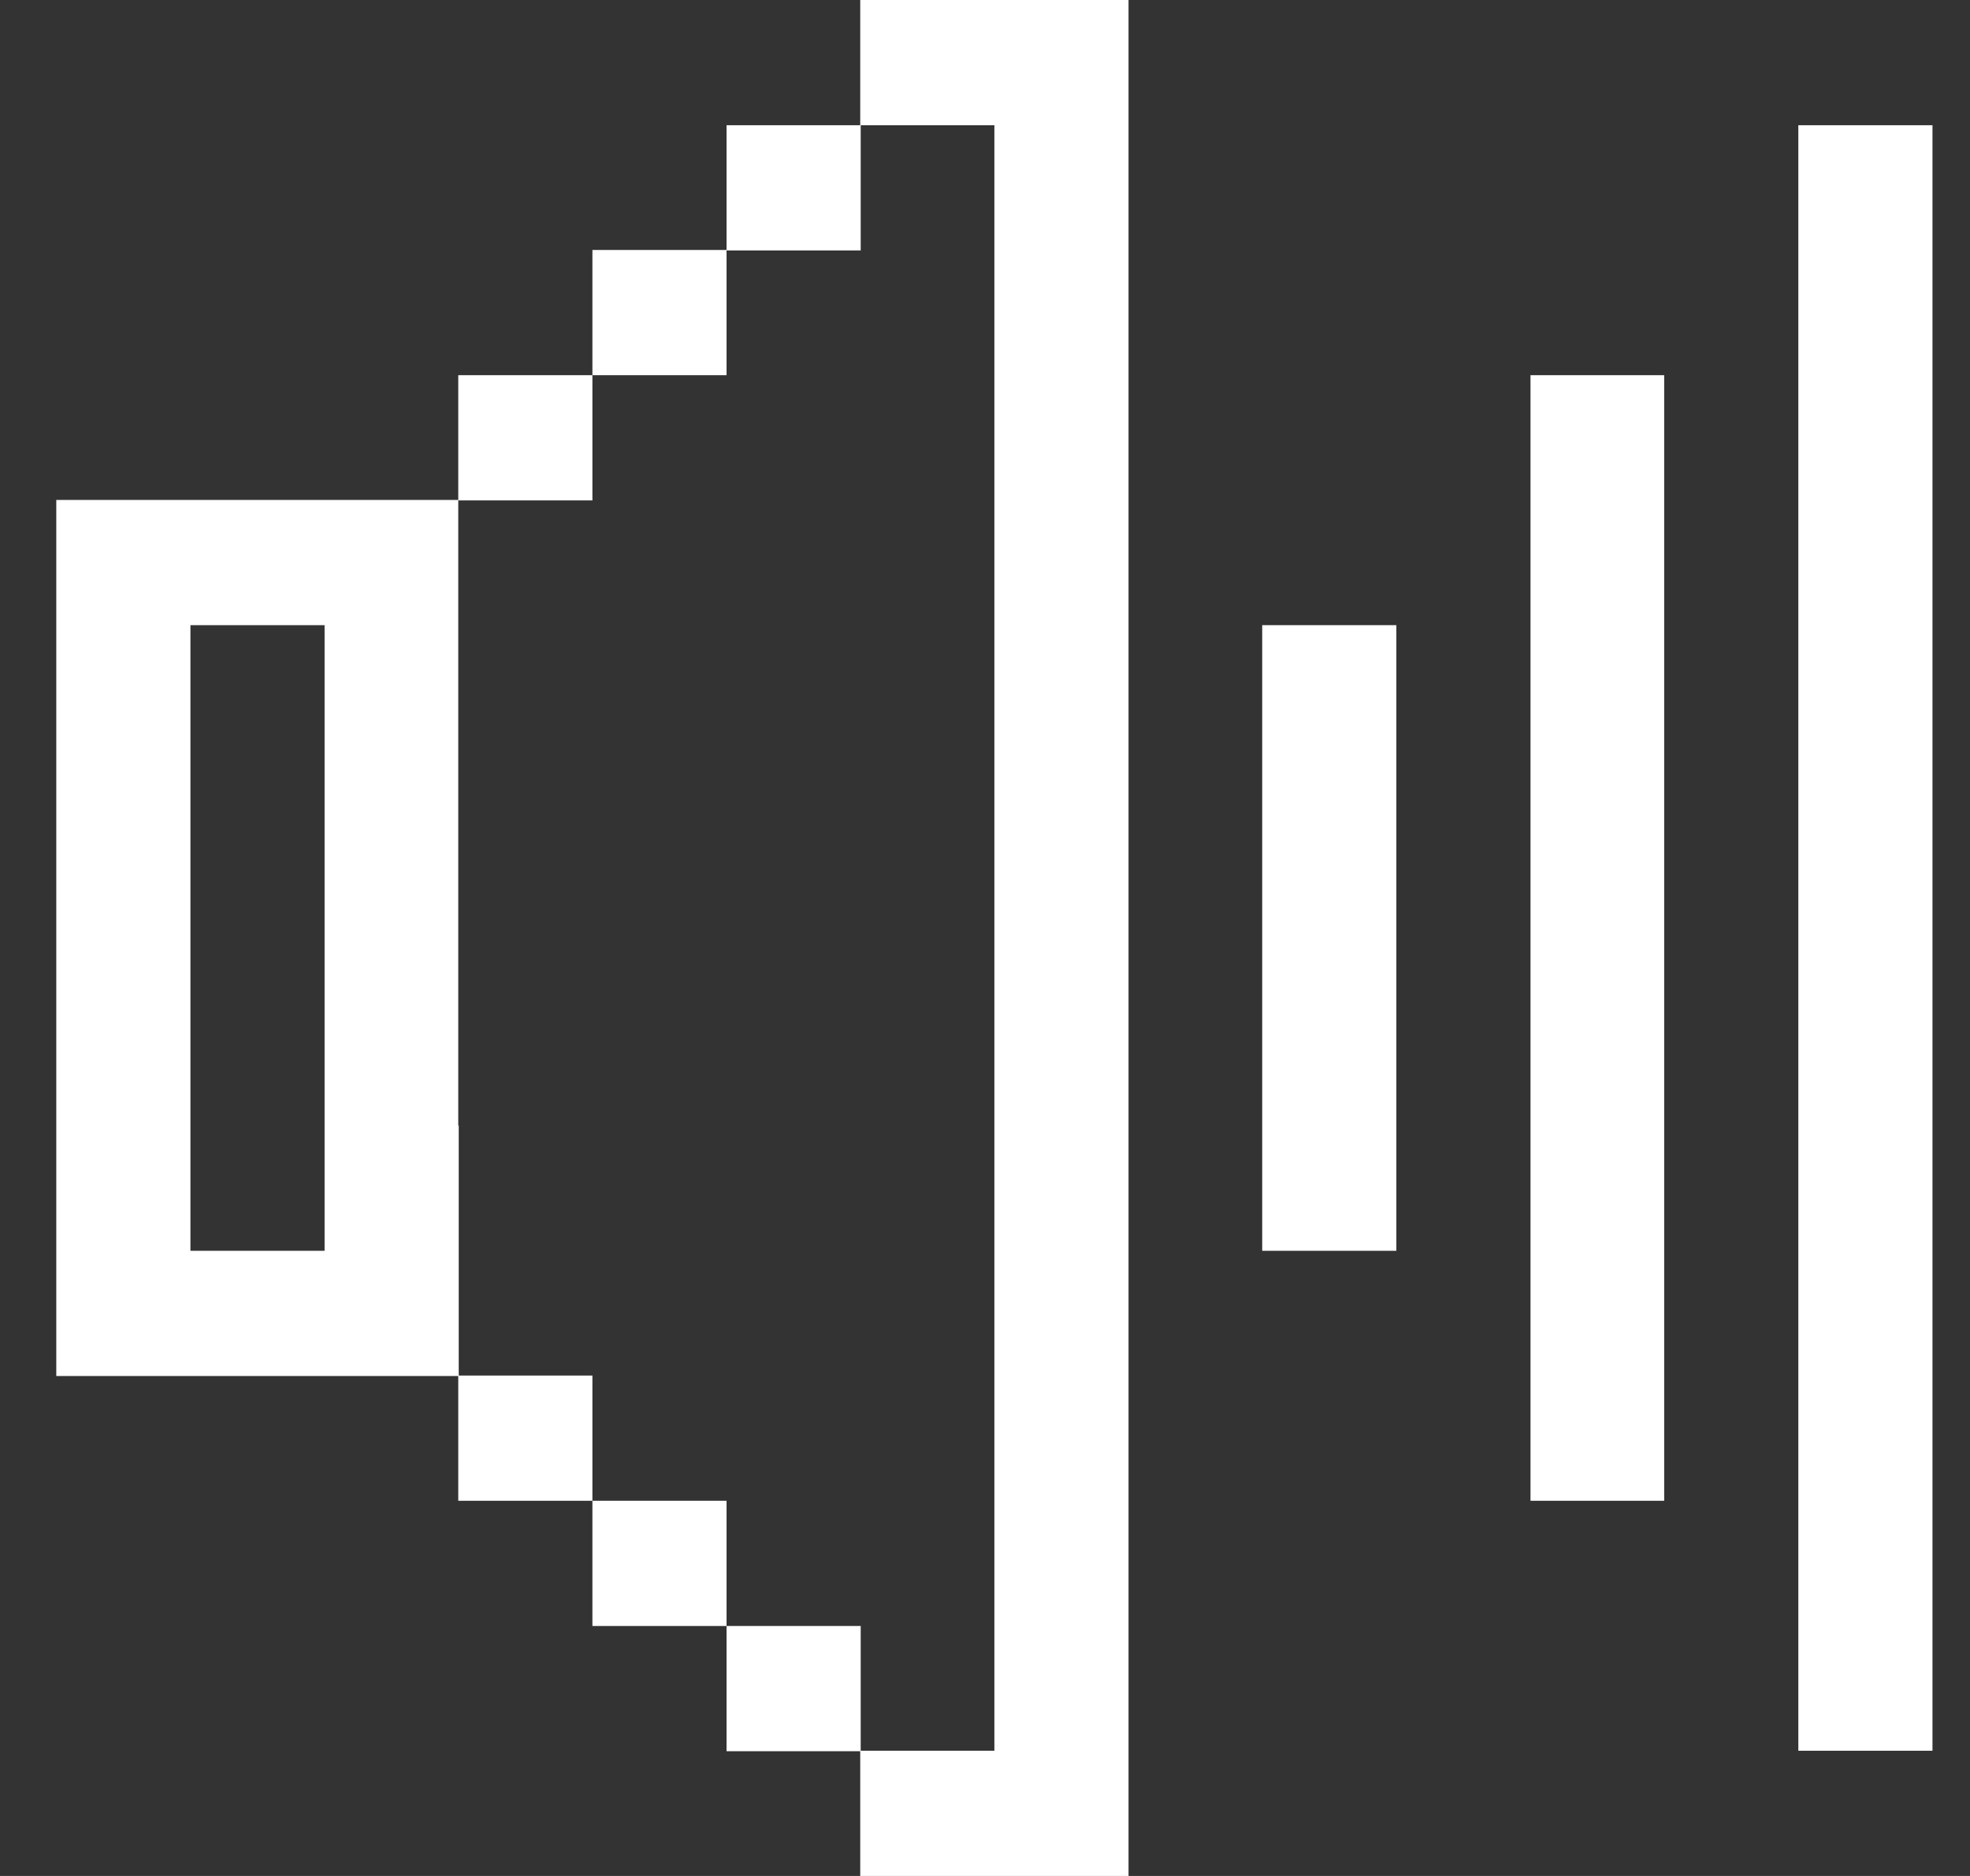 <svg width="21" height="20" viewBox="0 0 21 20" fill="none" xmlns="http://www.w3.org/2000/svg">
<rect x="0" y="0" width="21" height="20" fill="#333333" stroke="none"/>
<path d="M9.175 1.335H7.745V2.67H9.175V1.335Z" fill="white"/>
<path d="M9.17 0V1.335H10.6V2.665V4V5.335V6.665V8V9.335V10.665V12V13.335V14.665V16V17.335V18.665H9.17V20H10.6H12.03V18.665V17.335V16V14.665V13.335V12V10.665V9.335V8V6.665V5.335V4V2.665V1.335V0H10.6H9.17Z" fill="white"/>
<path d="M19.17 1.335V2.665V4V5.335V6.665V8V9.335V10.665V12V13.335V14.665V16V17.335V18.665H20.6V17.335V16V14.665V13.335V12V10.665V9.335V8V6.665V5.335V4V2.665V1.335H19.17Z" fill="white"/>
<path d="M7.745 2.665H6.315V4H7.745V2.665Z" fill="white"/>
<path d="M6.315 4H4.885V5.335H6.315V4Z" fill="white"/>
<path d="M16.315 5.335V6.665V8V9.335V10.665V12V13.335V14.665V16H17.74V14.665V13.335V12V10.665V9.335V8V6.665V5.335V4H16.315V5.335Z" fill="white"/>
<path d="M13.455 8V9.335V10.665V12V13.335H14.885V12V10.665V9.335V8V6.665H13.455V8Z" fill="white"/>
<path d="M4.885 12V10.665V9.33V8V6.665V5.33H3.46H2.03H0.6V6.665V8V9.335V10.67V12V13.335V14.67H2.03H3.46H4.89V13.335V12H4.885ZM3.46 8V9.335V10.67V12V13.335H2.03V12V10.665V9.33V8V6.665H3.46V8Z" fill="white"/>
<path d="M6.315 14.665H4.885V16H6.315V14.665Z" fill="white"/>
<path d="M7.745 16H6.315V17.335H7.745V16Z" fill="white"/>
<path d="M9.175 17.335H7.745V18.67H9.175V17.335Z" fill="white"/>
</svg>
